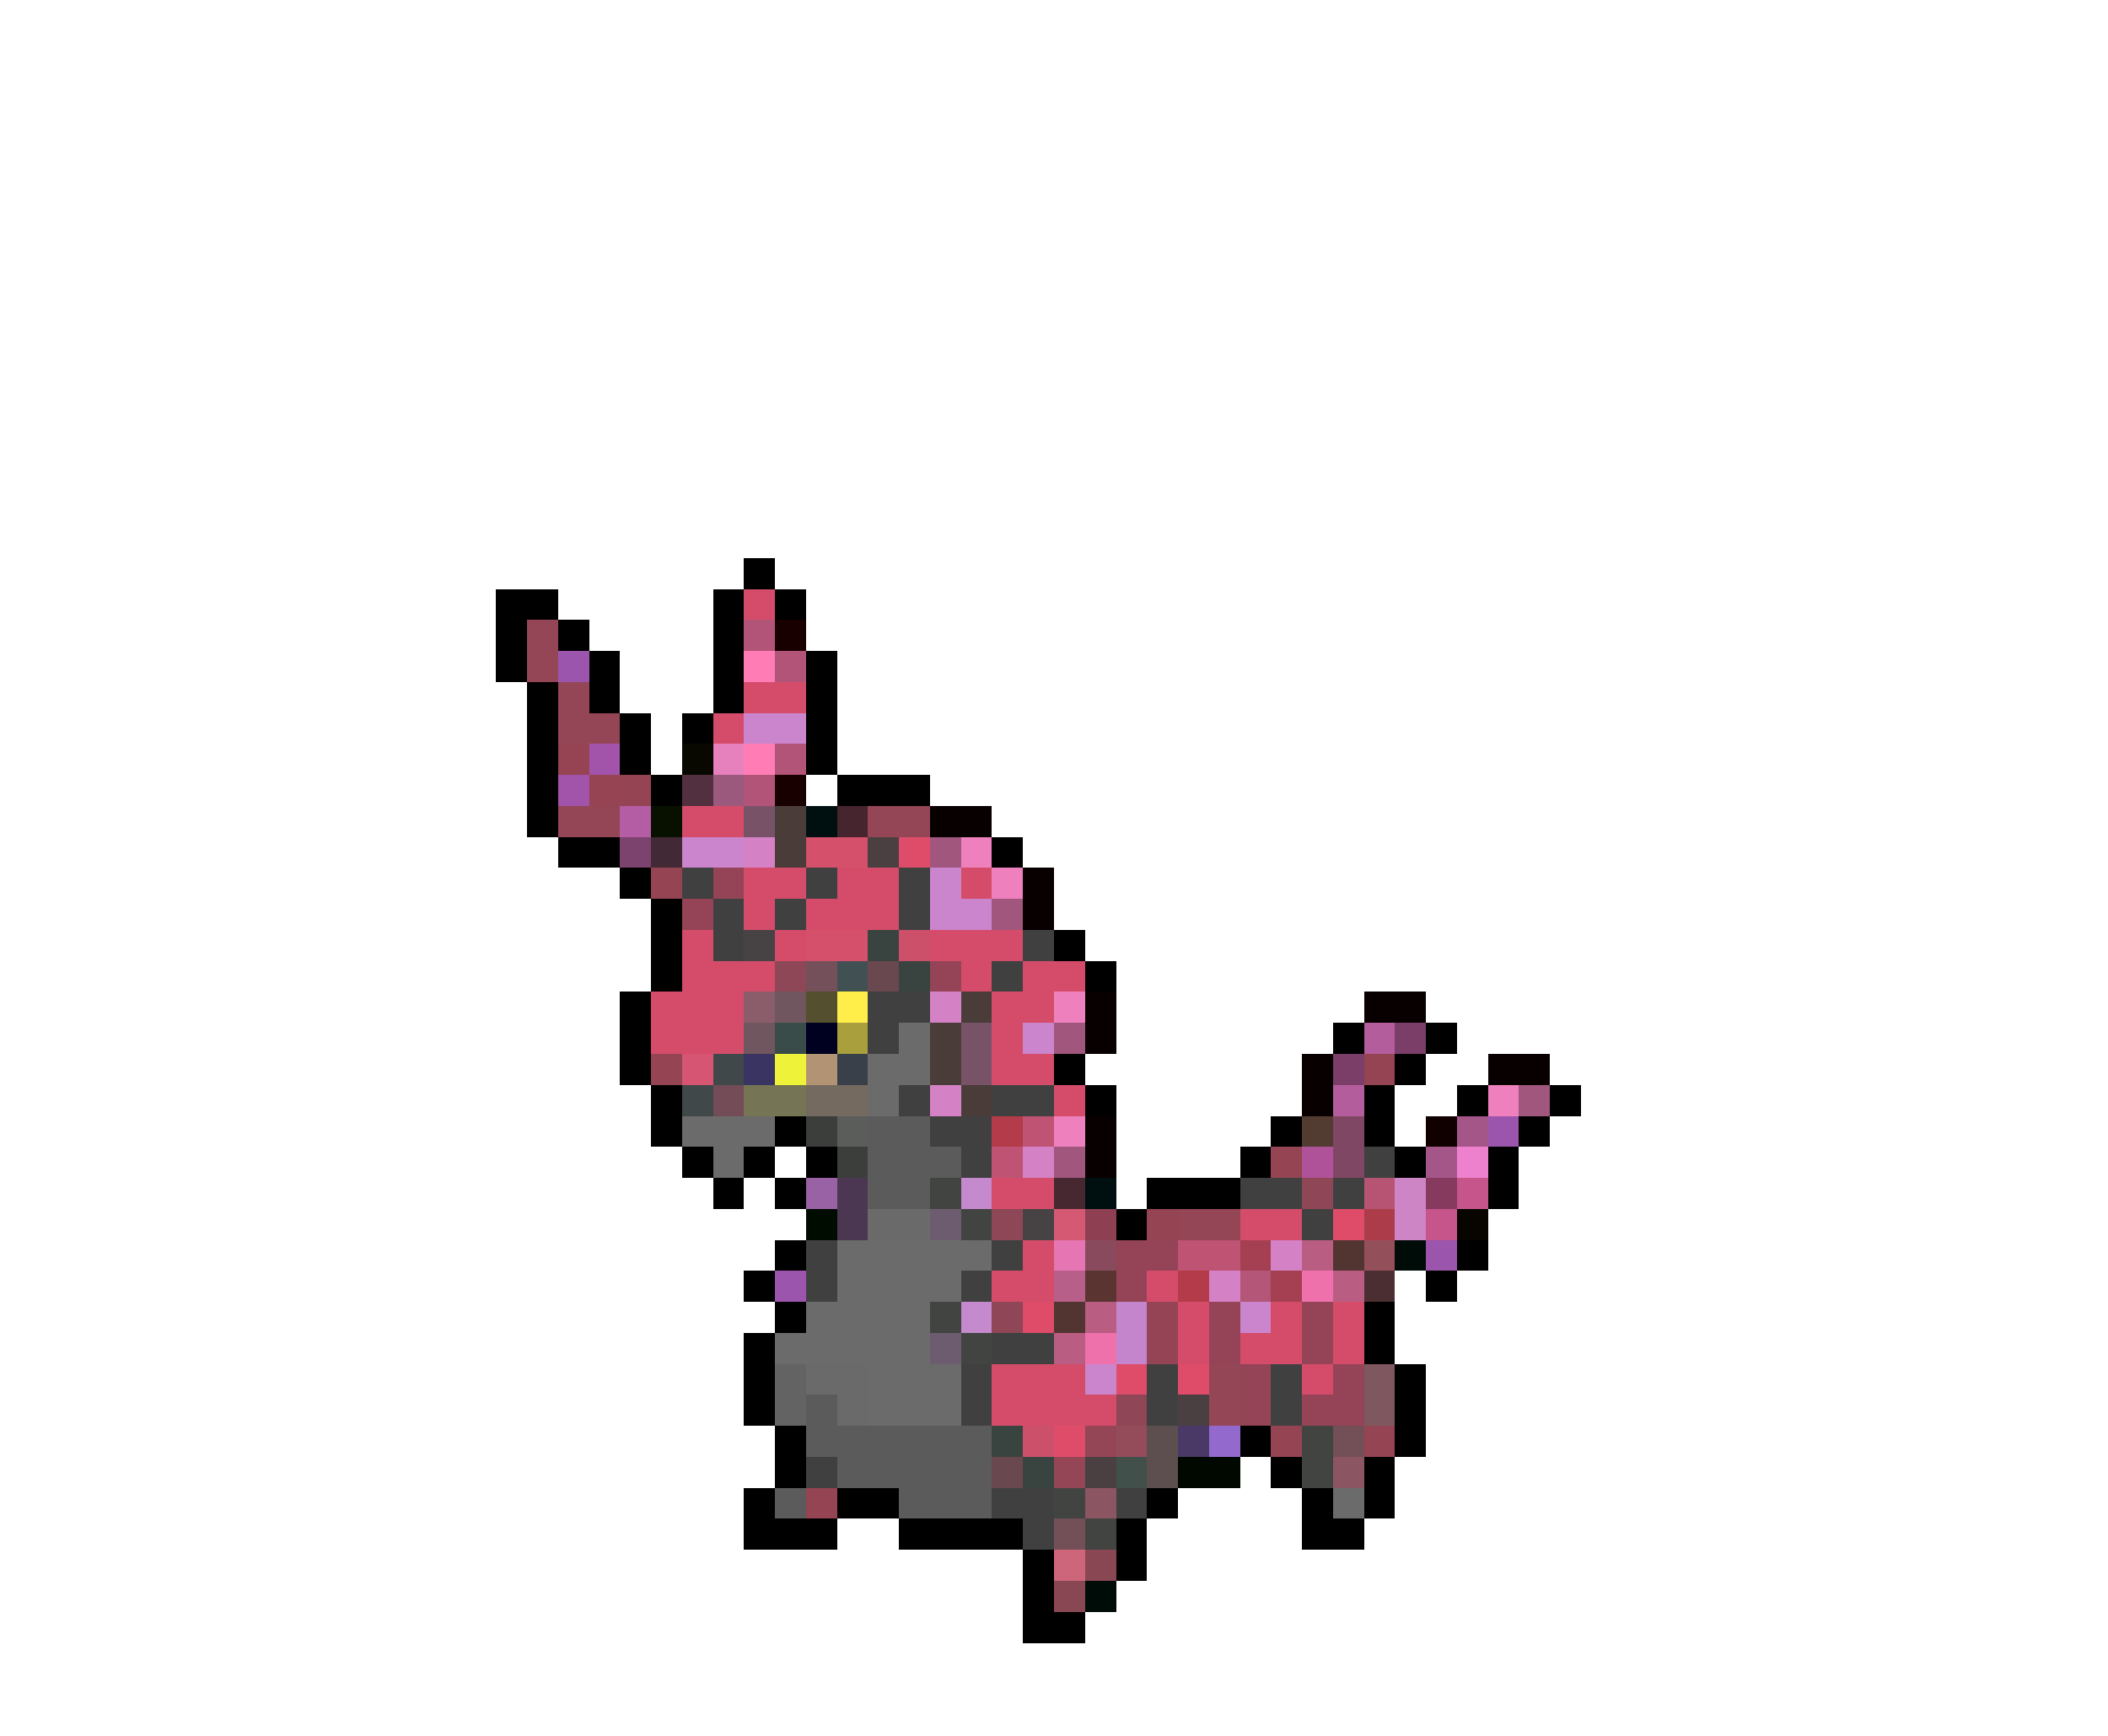 <svg xmlns="http://www.w3.org/2000/svg" viewBox="0 -0.5 68 56" shape-rendering="crispEdges">
<path stroke="#000000" d="M24 18h1M16 19h2M23 19h1M25 19h1M16 20h1M18 20h1M23 20h1M16 21h1M19 21h1M23 21h1M26 21h1M17 22h1M19 22h1M23 22h1M26 22h1M17 23h1M20 23h1M22 23h1M26 23h1M17 24h1M20 24h1M26 24h1M17 25h1M21 25h1M27 25h3M17 26h1M18 27h2M32 27h1M20 28h1M21 29h1M21 30h1M34 30h1M21 31h1M35 31h1M20 32h1M20 33h1M43 33h1M46 33h1M20 34h1M34 34h1M45 34h1M21 35h1M35 35h1M44 35h1M47 35h1M50 35h1M21 36h1M25 36h1M41 36h1M44 36h1M49 36h1M22 37h1M24 37h1M26 37h1M40 37h1M45 37h1M48 37h1M23 38h1M25 38h1M37 38h3M48 38h1M36 39h1M25 40h1M47 40h1M24 41h1M46 41h1M25 42h1M44 42h1M24 43h1M44 43h1M24 44h1M45 44h1M24 45h1M45 45h1M25 46h1M40 46h1M45 46h1M25 47h1M41 47h1M44 47h1M24 48h1M27 48h2M37 48h1M42 48h1M44 48h1M24 49h3M29 49h4M36 49h1M42 49h2M33 50h1M36 50h1M33 51h1M33 52h2" />
<path stroke="#d54c6a" d="M24 19h1M24 22h2M23 23h1M22 26h2M24 28h2M27 28h2M31 28h1M24 29h1M26 29h3M22 30h1M25 30h1M30 30h3M22 31h3M31 31h1M33 31h2M21 32h3M32 32h2M21 33h3M32 33h1M32 34h2M34 35h1M32 38h2M40 39h2M33 40h1M32 41h2M37 41h1M38 42h1M41 42h1M43 42h1M38 43h1M40 43h2M43 43h1M32 44h3M42 44h1M32 45h4" />
<path stroke="#944657" d="M17 20h1M17 21h1M18 22h1M18 23h2M18 26h2M38 39h2" />
<path stroke="#b25378" d="M24 20h1M25 21h1M25 24h1M24 25h1" />
<path stroke="#180000" d="M25 20h1M25 25h1" />
<path stroke="#9c55ac" d="M18 21h1M48 36h1M46 40h1M25 41h1" />
<path stroke="#ff7db4" d="M24 21h1M24 24h1" />
<path stroke="#ca85cd" d="M24 23h2M22 27h2M30 28h1M30 29h2M33 33h1M40 42h1M35 44h1" />
<path stroke="#964454" d="M18 24h1M19 25h1" />
<path stroke="#a154a9" d="M19 24h1M18 25h1" />
<path stroke="#080800" d="M22 24h1" />
<path stroke="#e681bd" d="M23 24h1" />
<path stroke="#944452" d="M20 25h1M21 28h1M21 34h1M44 34h1M41 37h1M37 39h1M41 46h1M44 46h1M26 48h1" />
<path stroke="#52303f" d="M22 25h1" />
<path stroke="#9c597e" d="M23 25h1" />
<path stroke="#b45da4" d="M20 26h1" />
<path stroke="#081000" d="M21 26h1" />
<path stroke="#785368" d="M24 26h1M31 33h1M31 34h1" />
<path stroke="#4a3c39" d="M25 26h1M25 27h1M31 32h1M30 33h1M30 34h1M31 35h1" />
<path stroke="#001010" d="M26 26h1M35 38h1" />
<path stroke="#47252e" d="M27 26h1" />
<path stroke="#944656" d="M28 26h2M39 44h1M39 45h1M35 46h1M34 47h1" />
<path stroke="#080000" d="M30 26h2M33 28h1M33 29h1M35 32h1M44 32h2M35 33h1M42 34h1M48 34h2M42 35h1M35 36h1M35 37h1" />
<path stroke="#7b436d" d="M20 27h1" />
<path stroke="#412936" d="M21 27h1" />
<path stroke="#d581c5" d="M24 27h1M30 32h1M30 35h1M33 37h1M41 40h1M39 41h1" />
<path stroke="#d5506a" d="M26 27h2M26 30h2" />
<path stroke="#4a4041" d="M28 27h1M38 45h1M35 47h1" />
<path stroke="#de4c6a" d="M29 27h1M43 39h1M33 42h1M36 44h1M38 44h1M34 46h1" />
<path stroke="#a1567e" d="M30 27h1M32 29h1M34 33h1M49 35h1M34 37h1" />
<path stroke="#ee81bd" d="M31 27h1M32 28h1M34 32h1M48 35h1M34 36h1" />
<path stroke="#414041" d="M22 28h1M26 28h1M29 28h1M23 29h1M25 29h1M29 29h1M23 30h1M33 30h1M32 31h1M28 32h2M28 33h1M29 35h1M32 35h2M30 36h2M31 37h1M44 37h1M40 38h2M43 38h1M42 39h1M26 40h1M32 40h1M26 41h1M31 41h1M32 43h2M31 44h1M37 44h1M41 44h1M31 45h1M37 45h1M41 45h1M26 47h1M32 48h2M36 48h1M33 49h1" />
<path stroke="#944456" d="M23 28h1M22 29h1M30 31h1M36 40h2M36 41h1M39 42h1M42 42h1M39 43h1M42 43h1M40 44h1M43 44h1M40 45h1M42 45h2" />
<path stroke="#474244" d="M24 30h1M33 39h1" />
<path stroke="#394441" d="M28 30h1M29 31h1M32 46h1M33 47h1" />
<path stroke="#cd506a" d="M29 30h1M33 46h1" />
<path stroke="#8e4757" d="M25 31h1M32 39h1" />
<path stroke="#73505a" d="M26 31h1" />
<path stroke="#415052" d="M27 31h1" />
<path stroke="#6a484f" d="M28 31h1M32 47h1" />
<path stroke="#8b5d6a" d="M24 32h1" />
<path stroke="#70575f" d="M25 32h1M24 33h1" />
<path stroke="#544f2e" d="M26 32h1" />
<path stroke="#ffee4a" d="M27 32h1" />
<path stroke="#394c4a" d="M25 33h1" />
<path stroke="#000020" d="M26 33h1" />
<path stroke="#a99f3c" d="M27 33h1" />
<path stroke="#6a6b6a" d="M29 33h1M28 34h2M28 35h1M22 36h3M23 37h1M27 40h5M27 41h4M26 42h4M25 43h5M28 44h3M28 45h3M43 48h1" />
<path stroke="#b45d9c" d="M44 33h1M43 35h1" />
<path stroke="#7b3e68" d="M45 33h1M43 34h1" />
<path stroke="#d55573" d="M22 34h1" />
<path stroke="#41484a" d="M23 34h1M22 35h1" />
<path stroke="#393462" d="M24 34h1" />
<path stroke="#eef239" d="M25 34h1" />
<path stroke="#b29475" d="M26 34h1" />
<path stroke="#39404a" d="M27 34h1" />
<path stroke="#734c57" d="M23 35h1" />
<path stroke="#757454" d="M24 35h2" />
<path stroke="#756a5f" d="M26 35h2" />
<path stroke="#3c3e3c" d="M26 36h1M27 37h1" />
<path stroke="#5a5d5a" d="M27 36h1" />
<path stroke="#5a5b5a" d="M28 36h2M28 37h3M28 38h2M26 45h1M26 46h6M27 47h5M25 48h1M29 48h3" />
<path stroke="#b43c4a" d="M32 36h1M38 41h1" />
<path stroke="#bf5373" d="M33 36h1M32 37h1M38 40h2" />
<path stroke="#523c31" d="M42 36h1" />
<path stroke="#804765" d="M43 36h1M43 37h1" />
<path stroke="#100000" d="M46 36h1" />
<path stroke="#a45689" d="M47 36h1M46 37h1" />
<path stroke="#af5299" d="M42 37h1" />
<path stroke="#ee81cd" d="M47 37h1" />
<path stroke="#9962a4" d="M26 38h1" />
<path stroke="#4c3752" d="M27 38h1M27 39h1" />
<path stroke="#414441" d="M30 38h1M31 39h1M30 42h1M31 43h1M42 46h1M42 47h1M34 48h1M35 49h1" />
<path stroke="#c589cd" d="M31 38h1M31 42h1" />
<path stroke="#472831" d="M34 38h1" />
<path stroke="#8f4656" d="M42 38h1M32 42h1M36 45h1" />
<path stroke="#b75473" d="M44 38h1" />
<path stroke="#cd85c5" d="M45 38h1M45 39h1" />
<path stroke="#863a5d" d="M46 38h1" />
<path stroke="#c5558b" d="M47 38h1M46 39h1" />
<path stroke="#000c00" d="M26 39h1" />
<path stroke="#6a6a6a" d="M28 39h2M26 44h2M27 45h1" />
<path stroke="#6d5b70" d="M30 39h1M30 43h1" />
<path stroke="#d55973" d="M34 39h1" />
<path stroke="#8e4052" d="M35 39h1" />
<path stroke="#ac3c4a" d="M44 39h1" />
<path stroke="#080400" d="M47 39h1" />
<path stroke="#e675b4" d="M34 40h1" />
<path stroke="#894a5d" d="M35 40h1" />
<path stroke="#a44052" d="M40 40h1M41 41h1" />
<path stroke="#ba5d83" d="M42 40h1M43 41h1M35 42h1M34 43h1" />
<path stroke="#523431" d="M43 40h1M34 42h1" />
<path stroke="#94505a" d="M44 40h1" />
<path stroke="#000c08" d="M45 40h1M35 51h1" />
<path stroke="#b75f89" d="M34 41h1" />
<path stroke="#5a3431" d="M35 41h1" />
<path stroke="#b45678" d="M40 41h1" />
<path stroke="#ee71ac" d="M42 41h1M35 43h1" />
<path stroke="#4a2e31" d="M44 41h1" />
<path stroke="#c585cd" d="M36 42h1M36 43h1" />
<path stroke="#944454" d="M37 42h1M37 43h1" />
<path stroke="#626362" d="M25 44h1M25 45h1" />
<path stroke="#7f575e" d="M44 44h1M44 45h1" />
<path stroke="#944c5a" d="M36 46h1" />
<path stroke="#5d4f4f" d="M37 46h1M37 47h1" />
<path stroke="#4a3866" d="M38 46h1" />
<path stroke="#9469cd" d="M39 46h1" />
<path stroke="#734f57" d="M43 46h1M34 49h1" />
<path stroke="#41504a" d="M36 47h1" />
<path stroke="#000800" d="M38 47h2" />
<path stroke="#8b5562" d="M43 47h1M35 48h1" />
<path stroke="#cd657b" d="M34 50h1" />
<path stroke="#894754" d="M35 50h1M34 51h1" />
</svg>